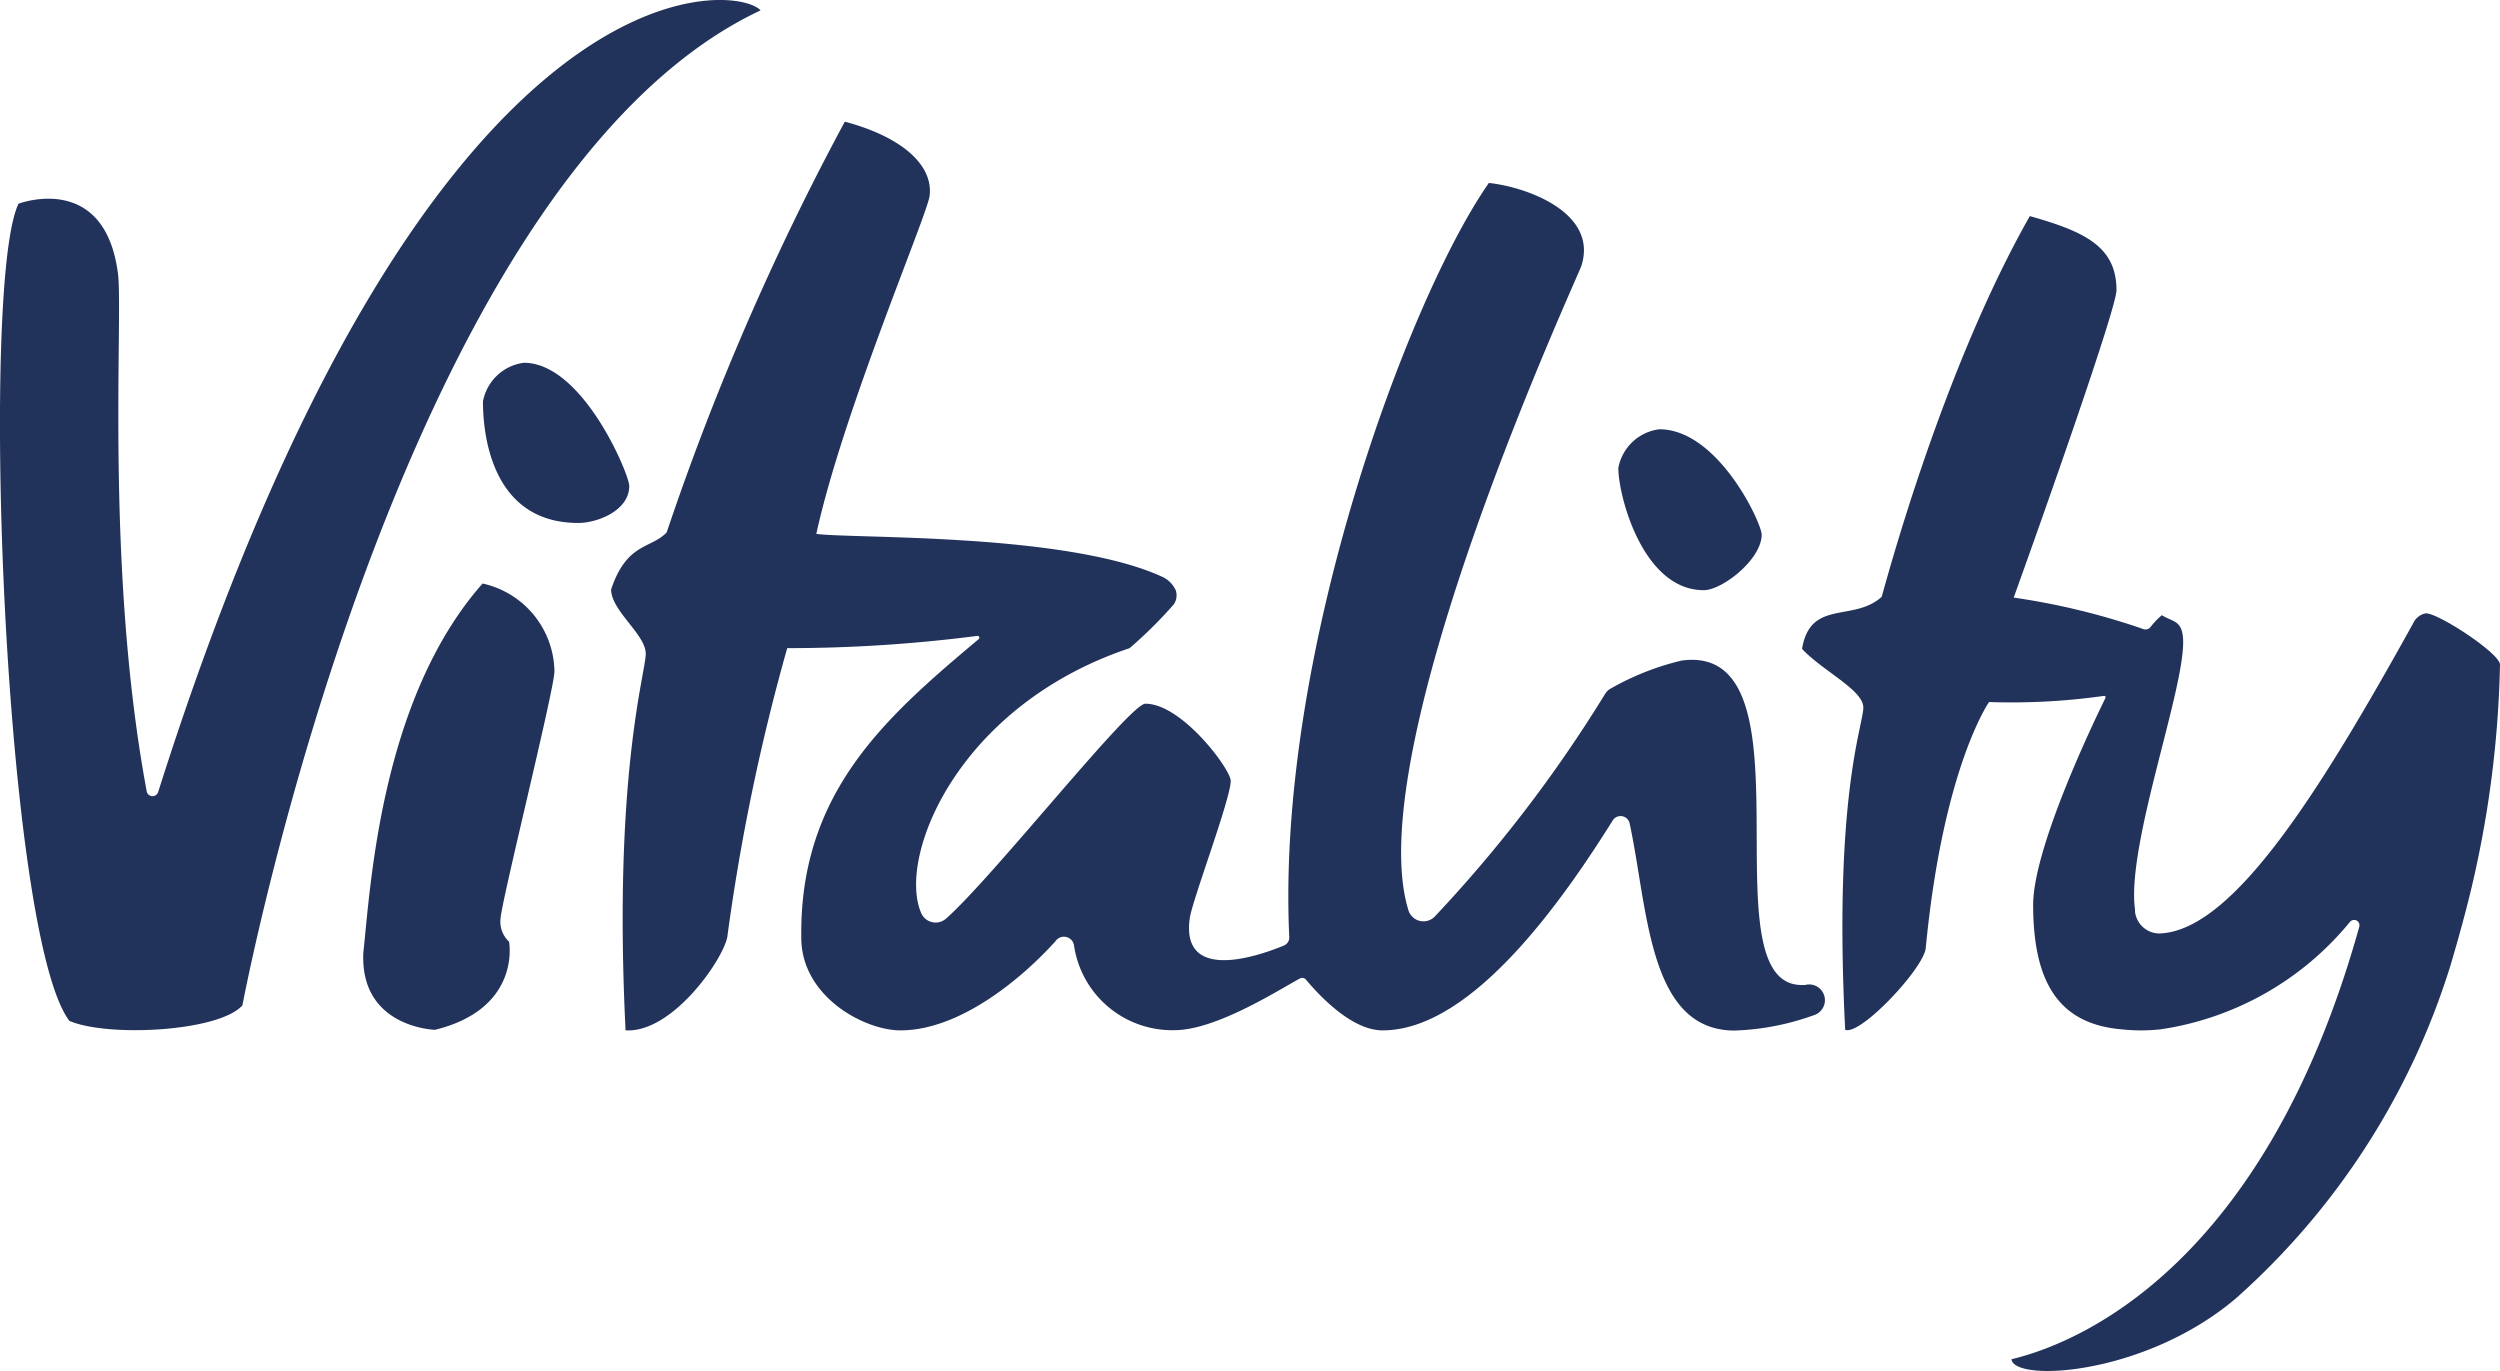 <svg data-name="Layer 1" xmlns="http://www.w3.org/2000/svg" viewBox="0 0 135 74.03">
  <title>vitality-logo</title>
  <g data-name="Group" fill="#21325B">
    <path data-name="Path"
        d="M29.94 36.25a4.94 4.94 0 0 0-3.88-4.74C20.53 37.77 20 48 19.62 51.44c-.19 4.06 3.87 4.17 3.87 4.17 4.68-1.15 4-4.76 4-4.76a1.46 1.46 0 0 1-.46-1.25c.05-.94 2.91-12.4 2.91-13.35z"/>
    <path data-name="Path 2"
        d="M92 31.87c1 0 3.13-1.66 3.13-3 0-.62-2.35-5.69-5.53-5.69a2.58 2.58 0 0 0-2.21 2.09c0 1.52 1.33 6.6 4.61 6.6z"/>
    <path data-name="Path 3"
        d="M31.23 28.24c1 0 2.75-.65 2.75-2 0-.62-2.51-6.65-5.69-6.65a2.58 2.58 0 0 0-2.21 2.09c0 1.54.35 6.56 5.15 6.56z"/>
    <path data-name="Path 4"
        d="M41.07.56C39.76-.92 23-2.81 8.54 42.77a.32.32 0 0 1-.61 0c-2.27-12.1-1.27-25.77-1.56-28C5.65 9.23 1 11 1 11c-2.1 4.34-.76 39.54 2.75 44.13 2.09.89 8.07.58 9.34-.84 0 0 8.38-44.51 27.98-53.73z"/>
    <path data-name="Path 5"
        d="M131 33.12a.93.93 0 0 0-.69.54c-5.07 9.15-9.66 16.44-13.56 16.74a1.33 1.33 0 0 1-1.46-1.18v-.12c-.48-3.52 2.82-12.21 2.59-14.69-.09-.92-.55-.82-1.14-1.19a4.25 4.25 0 0 0-.62.65.34.34 0 0 1-.38.1 37.92 37.92 0 0 0-7-1.7c1.8-5 5.55-15.65 5.55-16.6 0-2.37-1.74-3.17-4.68-4-4.74 8.35-7.75 19.71-8 20.56-1.53 1.38-3.85.11-4.3 2.81 1.15 1.22 3.31 2.22 3.31 3.17S99 43 99.64 55.61c.83.32 4.24-3.32 4.35-4.41.94-9.78 3.42-13.29 3.42-13.29a35.61 35.61 0 0 0 6.19-.33.08.08 0 0 1 .09.12c-.55 1.12-3.88 8-3.9 11.14 0 4.11 1.31 6.43 4.73 6.74a9.78 9.78 0 0 0 2.18 0 16.29 16.29 0 0 0 10.2-5.8.29.29 0 0 1 .5.27c-5 17.9-14.7 22.37-18.78 23.35.14 1.25 7.19.89 12.11-3.28a39.79 39.79 0 0 0 11.6-18c.54-1.83 1.06-3.72 1.46-5.65A57.26 57.26 0 0 0 135 35.89c0-.6-3.3-2.77-4-2.77z"/>
    <path data-name="Path 6"
        d="M97.47 53.19h-.18c-5.25 0 .92-18.52-6.48-17.52a14.4 14.4 0 0 0-3.81 1.5.84.84 0 0 0-.33.31 73.89 73.89 0 0 1-9.18 12 .85.85 0 0 1-1.43-.31c-2.7-8.69 9.17-34.27 9.34-34.83.9-2.88-3-4.25-5-4.46C76.11 16 68.9 35.25 69.62 50.6a.47.47 0 0 1-.29.46c-1.21.5-5.6 2.1-5.08-1.49.13-.94 2.21-6.45 2.21-7.4 0-.62-2.63-4.17-4.61-4.17-.85 0-8.26 9.41-10.77 11.61a.85.85 0 0 1-1.33-.29C48.43 46.3 51.7 38.11 61 35a24.13 24.13 0 0 0 2.39-2.37.88.88 0 0 0 .11-.73 1.47 1.47 0 0 0-.71-.74c-5.19-2.4-16.74-2.06-18.71-2.33 1.45-6.62 6-17.23 6.12-18.26.19-1.59-1.37-3.14-4.58-4A142.65 142.65 0 0 0 36 28.75c-.86.9-2.15.54-3 3.08 0 1.15 1.87 2.43 1.87 3.47s-1.77 6.57-1.09 20.34c2.56.15 5.32-3.9 5.5-5.08A112.08 112.08 0 0 1 42.51 35a80 80 0 0 0 10.25-.66.1.1 0 0 1 .08.18c-5 4.2-9.68 8.27-9.57 16.12 0 3.18 3.41 5 5.35 5 3.33 0 6.75-3 8.38-4.82a.55.55 0 0 1 1 .26 5.36 5.36 0 0 0 5.41 4.55c2.23 0 5.52-2.1 6.78-2.79a.26.26 0 0 1 .33.06c.84 1 2.53 2.74 4.14 2.74 4.82 0 9.71-7 12.43-11.34a.5.5 0 0 1 .91.16c1 4.64 1 11.19 5.67 11.19a13.87 13.87 0 0 0 4.25-.82.85.85 0 0 0-.45-1.64z"/>
  </g>
</svg>
